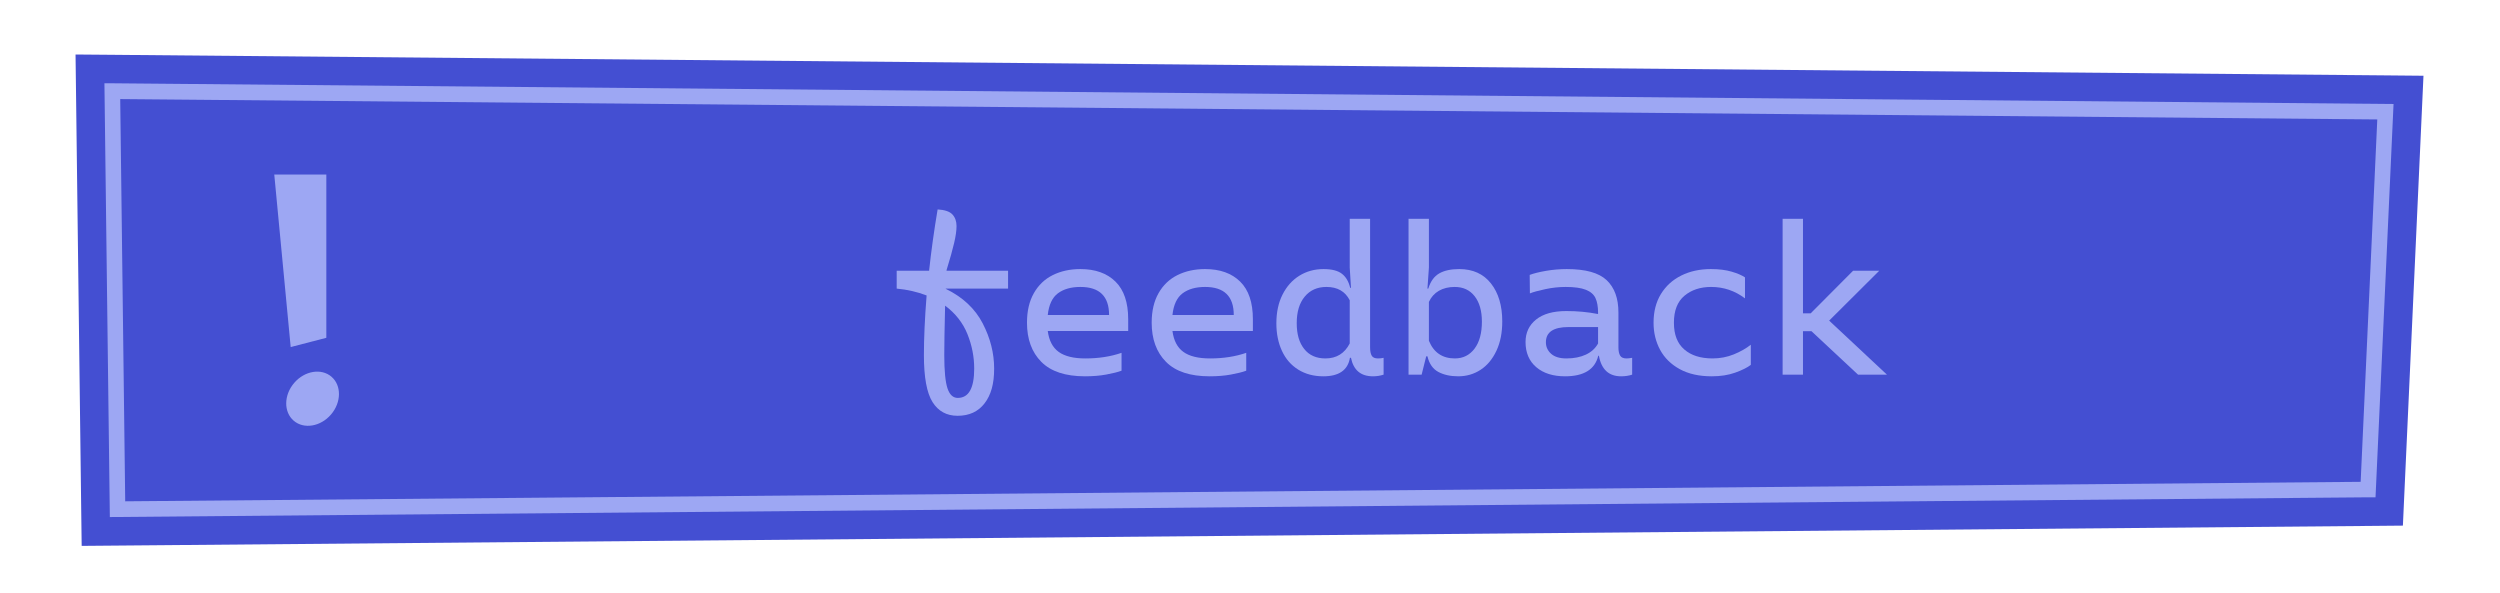 <?xml version="1.0" encoding="UTF-8"?><svg id="Livello_2" xmlns="http://www.w3.org/2000/svg" viewBox="0 0 481.19 114.22"><defs><style>.cls-1{fill:none;}.cls-2{fill:#9da7f3;}.cls-3{fill:#444fd2;}</style></defs><g id="BUTTON_objects"><g id="buttonFeedback"><path class="cls-3" d="m21.63,17.55l437.51,3.96-3.33,72.72-433.18,3.78-1-80.46m-7.09-7.06l.09,7.15,1,80.46.09,6.97,6.97-.06,433.18-3.78,6.63-.06.3-6.62,3.33-72.72.33-7.25-7.26-.07L21.69,10.55l-7.15-.06h0Z"/><g><polygon class="cls-3" points="455.8 94.24 22.62 98.01 21.63 17.55 459.14 21.51 455.8 94.24"/><path class="cls-2" d="m21.14,99.52l-1.04-83.49h1.53s439.07,3.99,439.07,3.99l-3.47,75.7h-1.42s-434.67,3.8-434.67,3.8Zm2-80.46l.96,77.43,430.27-3.75,3.2-69.75L23.14,19.07Z"/></g><g><path class="cls-2" d="m182.03,55.55v.04c3.28,1.6,5.65,3.82,7.12,6.66,1.47,2.84,2.2,5.74,2.2,8.7s-.61,5.08-1.84,6.68c-1.23,1.6-2.96,2.4-5.2,2.4-2.11,0-3.71-.88-4.82-2.64-1.11-1.76-1.66-4.77-1.66-9.04,0-3.23.17-7.05.52-11.48-1.79-.69-3.71-1.13-5.76-1.32v-3.44h6.24c.4-3.76.95-7.69,1.64-11.8,1.39.08,2.34.41,2.86.98.52.57.78,1.31.78,2.22,0,.85-.15,1.94-.46,3.26s-.79,3.06-1.46,5.22v.12h11.84v3.44h-12Zm4.18,8.76c-.87-2.16-2.3-3.99-4.3-5.48-.11,4.48-.16,7.65-.16,9.52,0,3.04.21,5.17.62,6.4.41,1.23,1.07,1.84,1.98,1.84,2.11,0,3.16-1.88,3.16-5.64,0-2.27-.43-4.48-1.3-6.64Z"/><path class="cls-2" d="m217.15,63.71h-15.48c.24,1.84.94,3.18,2.1,4.02s2.87,1.26,5.14,1.26c2.56,0,4.88-.36,6.96-1.08v3.44c-.72.27-1.7.51-2.94.74-1.24.23-2.61.34-4.1.34-3.76,0-6.56-.93-8.4-2.78s-2.76-4.37-2.76-7.54c0-2.24.44-4.13,1.32-5.68.88-1.55,2.09-2.71,3.64-3.48,1.55-.77,3.32-1.16,5.32-1.16,2.88,0,5.13.81,6.76,2.42,1.63,1.61,2.44,4.02,2.44,7.22v2.28Zm-3.68-3.08c0-3.6-1.84-5.4-5.52-5.4-1.79,0-3.23.41-4.32,1.22-1.09.81-1.75,2.21-1.96,4.18h11.8Z"/><path class="cls-2" d="m241.15,63.71h-15.48c.24,1.84.94,3.18,2.1,4.02s2.87,1.26,5.14,1.26c2.56,0,4.88-.36,6.96-1.08v3.44c-.72.27-1.7.51-2.94.74-1.24.23-2.61.34-4.1.34-3.76,0-6.56-.93-8.4-2.78s-2.76-4.37-2.76-7.54c0-2.24.44-4.13,1.32-5.68.88-1.55,2.09-2.71,3.64-3.48,1.55-.77,3.32-1.16,5.32-1.16,2.88,0,5.13.81,6.76,2.42,1.63,1.61,2.44,4.02,2.44,7.22v2.28Zm-3.68-3.08c0-3.6-1.84-5.4-5.52-5.4-1.79,0-3.23.41-4.32,1.22-1.09.81-1.75,2.21-1.96,4.18h11.8Z"/><path class="cls-2" d="m266.31,68.87v3.24c-.64.21-1.32.32-2.04.32-2.35,0-3.76-1.19-4.24-3.56h-.2c-.4,2.37-2.11,3.56-5.12,3.56-1.84,0-3.45-.43-4.82-1.28-1.37-.85-2.42-2.05-3.14-3.6-.72-1.55-1.08-3.32-1.08-5.32,0-2.11.39-3.95,1.18-5.52s1.87-2.79,3.24-3.64c1.37-.85,2.93-1.28,4.66-1.28,1.6,0,2.79.31,3.56.92.77.61,1.29,1.51,1.56,2.68h.16l-.24-3.88v-9.4h3.92v24.76c0,.72.11,1.25.32,1.6s.61.52,1.2.52c.4,0,.76-.04,1.08-.12Zm-6.52-2.76v-8.32c-.88-1.71-2.37-2.56-4.48-2.56-1.76,0-3.15.62-4.18,1.86-1.03,1.24-1.54,2.94-1.54,5.1s.48,3.77,1.44,4.98c.96,1.21,2.32,1.82,4.08,1.82,2.13,0,3.69-.96,4.68-2.88Z"/><path class="cls-2" d="m286.97,54.55c1.45,1.84,2.18,4.28,2.18,7.32,0,2.16-.37,4.04-1.12,5.64-.75,1.6-1.76,2.82-3.04,3.66-1.28.84-2.72,1.26-4.32,1.26-1.49,0-2.77-.28-3.82-.84-1.05-.56-1.75-1.56-2.1-3h-.24l-.88,3.52h-2.52v-30h3.92v9.4l-.28,4.04h.16c.43-1.39,1.13-2.36,2.1-2.92.97-.56,2.26-.84,3.86-.84,2.61,0,4.65.92,6.1,2.76Zm-3.16,12.56c.95-1.25,1.42-2.99,1.42-5.2,0-2.08-.47-3.71-1.4-4.9-.93-1.19-2.21-1.78-3.84-1.78-1.17,0-2.19.25-3.04.74s-1.49,1.21-1.92,2.14v7.48c.93,2.27,2.6,3.4,5,3.4,1.57,0,2.83-.63,3.78-1.88Z"/><path class="cls-2" d="m314.15,68.87v3.24c-.64.21-1.35.32-2.12.32-2.37,0-3.8-1.32-4.28-3.96h-.12c-.64,2.64-2.77,3.96-6.4,3.96-2.32,0-4.17-.59-5.54-1.76-1.37-1.17-2.06-2.79-2.06-4.84,0-1.79.67-3.23,2.02-4.32s3.29-1.64,5.82-1.64c2.16,0,4.17.19,6.04.56h.08v-.24c0-1.17-.17-2.11-.5-2.82-.33-.71-.95-1.24-1.86-1.6-.91-.36-2.2-.54-3.88-.54-1.28,0-2.58.14-3.9.42-1.32.28-2.31.55-2.98.82l-.04-3.56c.77-.29,1.82-.55,3.14-.78,1.32-.23,2.66-.34,4.02-.34,3.6,0,6.15.71,7.66,2.14,1.51,1.43,2.26,3.5,2.26,6.22v6.72c0,.67.11,1.19.32,1.56.21.37.63.56,1.24.56.24,0,.6-.04,1.08-.12Zm-8.9-.62c1.05-.49,1.83-1.21,2.34-2.14v-3.16h-5.68c-2.91,0-4.36.97-4.36,2.92,0,.88.33,1.62,1,2.22.67.6,1.65.9,2.96.9,1.44,0,2.69-.25,3.74-.74Z"/><path class="cls-2" d="m319.69,56.59c.95-1.55,2.25-2.73,3.92-3.56,1.67-.83,3.57-1.24,5.7-1.24,1.55,0,2.88.17,4,.5,1.12.33,1.97.7,2.56,1.1v4.04c-1.95-1.47-4.12-2.2-6.52-2.2-2.08,0-3.79.57-5.14,1.7-1.35,1.13-2.02,2.86-2.02,5.18s.66,3.98,1.98,5.14c1.32,1.16,3.14,1.74,5.46,1.74,1.44,0,2.8-.26,4.08-.78,1.28-.52,2.37-1.14,3.28-1.86v3.88c-.69.53-1.7,1.03-3.02,1.5-1.32.47-2.82.7-4.5.7-2.43,0-4.48-.46-6.16-1.38-1.68-.92-2.94-2.16-3.78-3.72-.84-1.56-1.26-3.3-1.26-5.22,0-2.13.47-3.97,1.42-5.52Z"/><path class="cls-2" d="m348.67,63.75h-1.64v8.36h-3.92v-30h3.92v18.2h1.48l8.16-8.2h5.04l-9.64,9.6,11.12,10.4h-5.56l-8.96-8.36Z"/></g><rect class="cls-1" width="481.19" height="114.22"/><g><polygon class="cls-2" points="55.95 66.8 52.79 33.6 62.81 33.6 62.81 65.02 55.95 66.8"/><ellipse class="cls-2" cx="60.17" cy="76.75" rx="5.58" ry="4.67" transform="translate(-37.26 72.38) rotate(-49.34)"/></g></g></g></svg>
